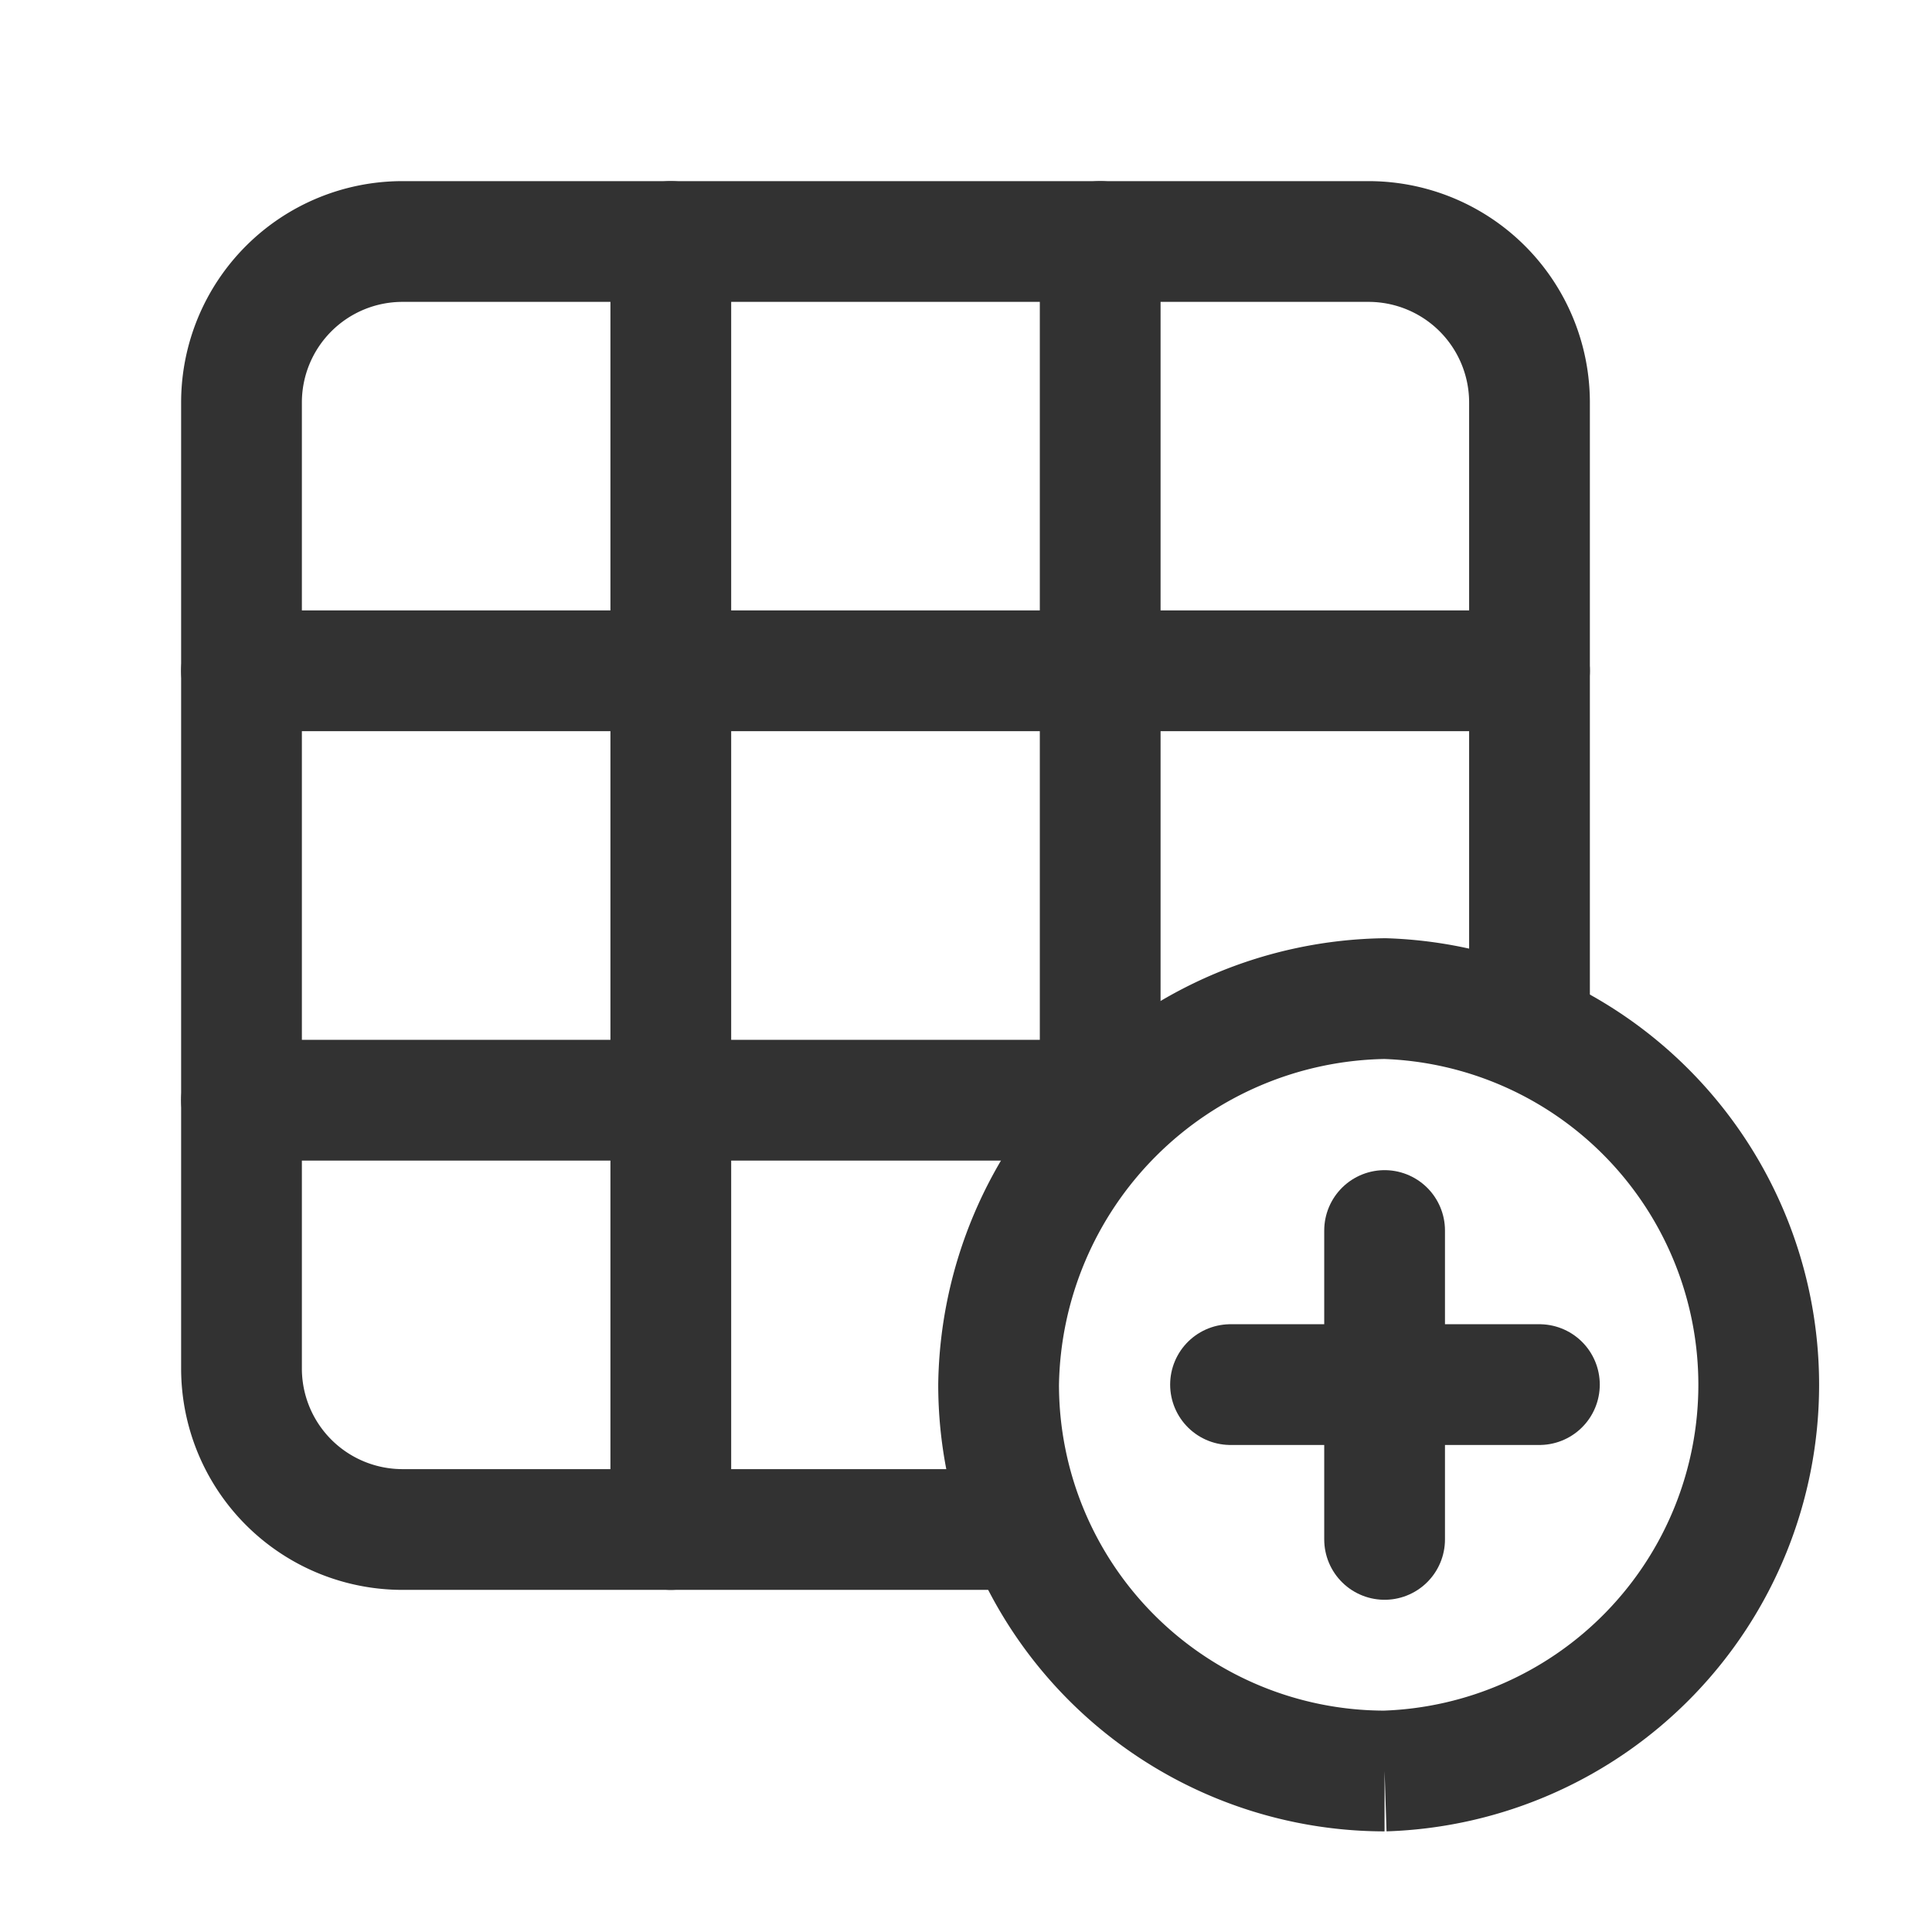<svg id="Layer_3" data-name="Layer 3" xmlns="http://www.w3.org/2000/svg" viewBox="0 0 24 24"><title>Artboard 7</title><path d="M19,12.6V5a2,2,0,0,0-2-2H5A2,2,0,0,0,3,5V17a2,2,0,0,0,2,2h7.693" fill="none" stroke="#323232" stroke-linecap="round" stroke-linejoin="round" stroke-width="1.5"/><path d="M13.667,3V13.667" fill="none" stroke="#323232" stroke-linecap="round" stroke-linejoin="round" stroke-width="1.5"/><path d="M8.333,3V19" fill="none" stroke="#323232" stroke-linecap="round" stroke-linejoin="round" stroke-width="1.5"/><path d="M3,13.667H13.667" fill="none" stroke="#323232" stroke-linecap="round" stroke-linejoin="round" stroke-width="1.5"/><path d="M3,8.333H19" fill="none" stroke="#323232" stroke-linecap="round" stroke-linejoin="round" stroke-width="1.5"/><path d="M17.2,22a4.8,4.8,0,0,1-4.795-4.8,4.869,4.869,0,0,1,4.8-4.795A4.8,4.8,0,0,1,17.2,22" fill="none" stroke="#323232" stroke-width="1.5"/><path d="M17.2,15.286v3.837" fill="none" stroke="#323232" stroke-linecap="round" stroke-linejoin="round" stroke-width="1.5"/><path d="M19.123,17.2H15.286" fill="none" stroke="#323232" stroke-linecap="round" stroke-linejoin="round" stroke-width="1.5"/><path d="M0,0H24V24H0Z" fill="none"/></svg>